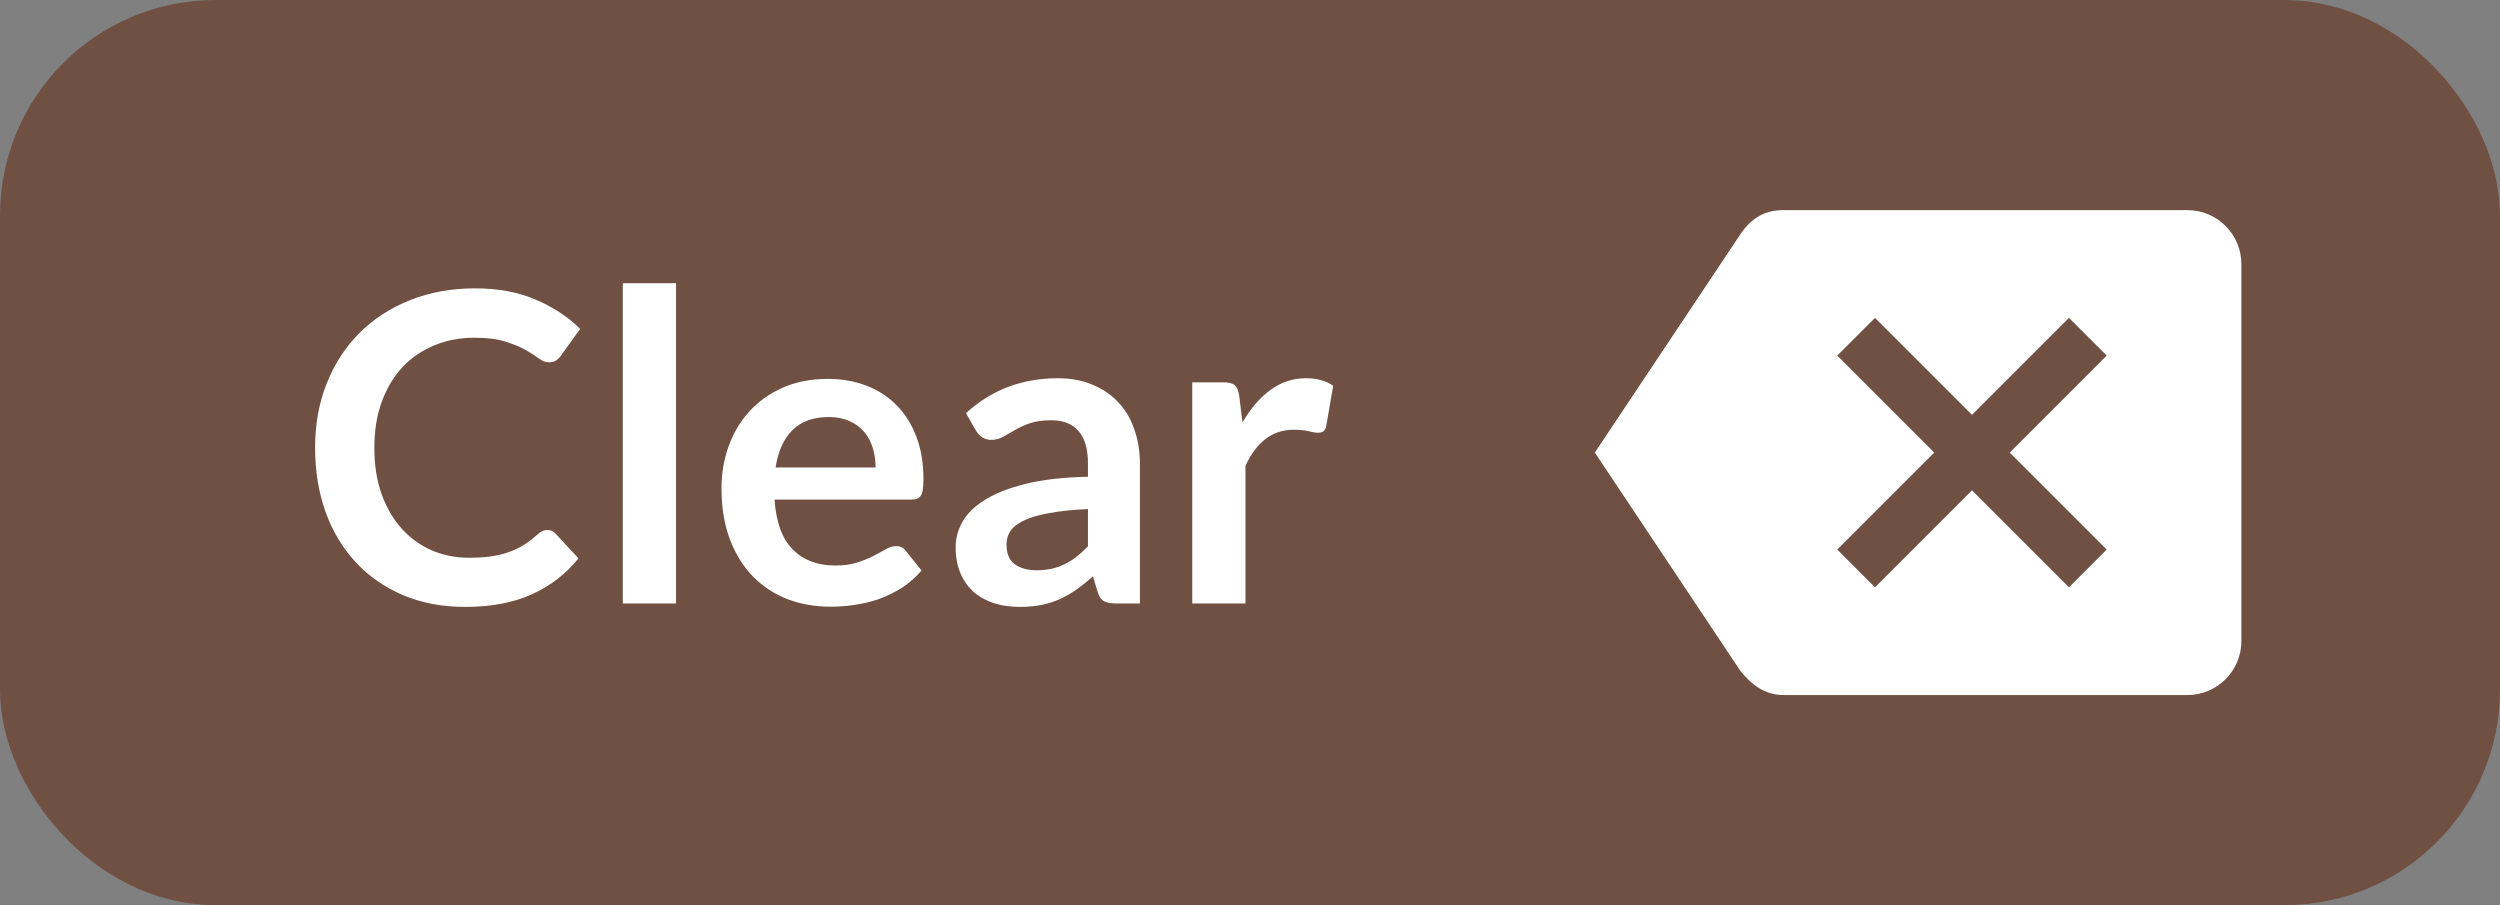 <svg width="58" height="21" viewBox="0 0 58 21" fill="none" xmlns="http://www.w3.org/2000/svg">
<rect x="0" y="0" width="58" height="21" fill="#808080" stroke="none"/>
<rect x="1" y="1" width="56" height="19" rx="4" fill="#705042" stroke="#705042" stroke-width="2"/>
<path d="M12.7 12.295C12.773 12.295 12.837 12.323 12.89 12.38L13.42 12.955C13.127 13.318 12.765 13.597 12.335 13.79C11.908 13.983 11.395 14.08 10.795 14.08C10.258 14.08 9.775 13.988 9.345 13.805C8.918 13.622 8.553 13.367 8.25 13.04C7.947 12.713 7.713 12.323 7.55 11.87C7.39 11.417 7.31 10.922 7.31 10.385C7.31 9.842 7.4 9.345 7.58 8.895C7.76 8.442 8.013 8.052 8.34 7.725C8.667 7.398 9.057 7.145 9.51 6.965C9.967 6.782 10.47 6.69 11.02 6.69C11.557 6.69 12.025 6.777 12.425 6.95C12.828 7.12 13.173 7.347 13.46 7.63L13.01 8.255C12.983 8.295 12.948 8.33 12.905 8.36C12.865 8.39 12.808 8.405 12.735 8.405C12.658 8.405 12.58 8.375 12.5 8.315C12.42 8.255 12.318 8.19 12.195 8.12C12.072 8.05 11.915 7.985 11.725 7.925C11.538 7.865 11.3 7.835 11.01 7.835C10.67 7.835 10.357 7.895 10.07 8.015C9.787 8.132 9.542 8.3 9.335 8.52C9.132 8.74 8.972 9.008 8.855 9.325C8.742 9.638 8.685 9.992 8.685 10.385C8.685 10.792 8.742 11.153 8.855 11.47C8.972 11.787 9.128 12.053 9.325 12.27C9.522 12.487 9.753 12.653 10.02 12.77C10.287 12.883 10.573 12.94 10.88 12.94C11.063 12.94 11.228 12.93 11.375 12.91C11.525 12.89 11.662 12.858 11.785 12.815C11.912 12.772 12.03 12.717 12.14 12.65C12.253 12.58 12.365 12.495 12.475 12.395C12.508 12.365 12.543 12.342 12.58 12.325C12.617 12.305 12.657 12.295 12.7 12.295ZM15.684 6.57V14H14.449V6.57H15.684ZM19.204 8.79C19.527 8.79 19.824 8.842 20.094 8.945C20.367 9.048 20.602 9.2 20.799 9.4C20.995 9.597 21.149 9.84 21.259 10.13C21.369 10.417 21.424 10.745 21.424 11.115C21.424 11.208 21.419 11.287 21.409 11.35C21.402 11.41 21.387 11.458 21.364 11.495C21.344 11.528 21.316 11.553 21.279 11.57C21.242 11.583 21.195 11.59 21.139 11.59H17.969C18.006 12.117 18.147 12.503 18.394 12.75C18.64 12.997 18.967 13.12 19.374 13.12C19.574 13.12 19.745 13.097 19.889 13.05C20.035 13.003 20.162 12.952 20.269 12.895C20.379 12.838 20.474 12.787 20.554 12.74C20.637 12.693 20.717 12.67 20.794 12.67C20.844 12.67 20.887 12.68 20.924 12.7C20.96 12.72 20.992 12.748 21.019 12.785L21.379 13.235C21.242 13.395 21.089 13.53 20.919 13.64C20.749 13.747 20.57 13.833 20.384 13.9C20.201 13.963 20.012 14.008 19.819 14.035C19.629 14.062 19.444 14.075 19.264 14.075C18.907 14.075 18.576 14.017 18.269 13.9C17.962 13.78 17.695 13.605 17.469 13.375C17.242 13.142 17.064 12.855 16.934 12.515C16.804 12.172 16.739 11.775 16.739 11.325C16.739 10.975 16.796 10.647 16.909 10.34C17.022 10.03 17.184 9.762 17.394 9.535C17.607 9.305 17.866 9.123 18.169 8.99C18.476 8.857 18.82 8.79 19.204 8.79ZM19.229 9.675C18.869 9.675 18.587 9.777 18.384 9.98C18.18 10.183 18.05 10.472 17.994 10.845H20.314C20.314 10.685 20.292 10.535 20.249 10.395C20.206 10.252 20.139 10.127 20.049 10.02C19.959 9.913 19.846 9.83 19.709 9.77C19.572 9.707 19.412 9.675 19.229 9.675ZM26.446 14H25.891C25.774 14 25.682 13.983 25.616 13.95C25.549 13.913 25.499 13.842 25.466 13.735L25.356 13.37C25.226 13.487 25.097 13.59 24.971 13.68C24.847 13.767 24.719 13.84 24.586 13.9C24.452 13.96 24.311 14.005 24.161 14.035C24.011 14.065 23.844 14.08 23.661 14.08C23.444 14.08 23.244 14.052 23.061 13.995C22.877 13.935 22.719 13.847 22.586 13.73C22.456 13.613 22.354 13.468 22.281 13.295C22.207 13.122 22.171 12.92 22.171 12.69C22.171 12.497 22.221 12.307 22.321 12.12C22.424 11.93 22.594 11.76 22.831 11.61C23.067 11.457 23.382 11.33 23.776 11.23C24.169 11.13 24.657 11.073 25.241 11.06V10.76C25.241 10.417 25.167 10.163 25.021 10C24.877 9.833 24.667 9.75 24.391 9.75C24.191 9.75 24.024 9.773 23.891 9.82C23.757 9.867 23.641 9.92 23.541 9.98C23.444 10.037 23.354 10.088 23.271 10.135C23.187 10.182 23.096 10.205 22.996 10.205C22.912 10.205 22.841 10.183 22.781 10.14C22.721 10.097 22.672 10.043 22.636 9.98L22.411 9.585C23.001 9.045 23.712 8.775 24.546 8.775C24.846 8.775 25.112 8.825 25.346 8.925C25.582 9.022 25.782 9.158 25.946 9.335C26.109 9.508 26.232 9.717 26.316 9.96C26.402 10.203 26.446 10.47 26.446 10.76V14ZM24.046 13.23C24.172 13.23 24.289 13.218 24.396 13.195C24.502 13.172 24.602 13.137 24.696 13.09C24.792 13.043 24.884 12.987 24.971 12.92C25.061 12.85 25.151 12.768 25.241 12.675V11.81C24.881 11.827 24.579 11.858 24.336 11.905C24.096 11.948 23.902 12.005 23.756 12.075C23.609 12.145 23.504 12.227 23.441 12.32C23.381 12.413 23.351 12.515 23.351 12.625C23.351 12.842 23.414 12.997 23.541 13.09C23.671 13.183 23.839 13.23 24.046 13.23ZM27.66 14V8.87H28.385C28.512 8.87 28.6 8.893 28.65 8.94C28.7 8.987 28.733 9.067 28.75 9.18L28.825 9.8C29.008 9.483 29.223 9.233 29.47 9.05C29.717 8.867 29.993 8.775 30.3 8.775C30.553 8.775 30.763 8.833 30.93 8.95L30.77 9.875C30.76 9.935 30.738 9.978 30.705 10.005C30.672 10.028 30.627 10.04 30.57 10.04C30.52 10.04 30.452 10.028 30.365 10.005C30.278 9.982 30.163 9.97 30.02 9.97C29.763 9.97 29.543 10.042 29.36 10.185C29.177 10.325 29.022 10.532 28.895 10.805V14H27.66Z" fill="white"/>
<path d="M50.75 4.875H41.375C40.938 4.875 40.625 5.062 40.375 5.438L37 10.5L40.375 15.562C40.625 15.875 40.938 16.125 41.375 16.125H50.75C51.438 16.125 52 15.562 52 14.875V6.125C52 5.438 51.438 4.875 50.75 4.875ZM48.875 12.75L48 13.625L45.75 11.375L43.5 13.625L42.625 12.75L44.875 10.5L42.625 8.25L43.5 7.375L45.75 9.625L48 7.375L48.875 8.25L46.625 10.5L48.875 12.75Z" fill="white"/>
</svg>
